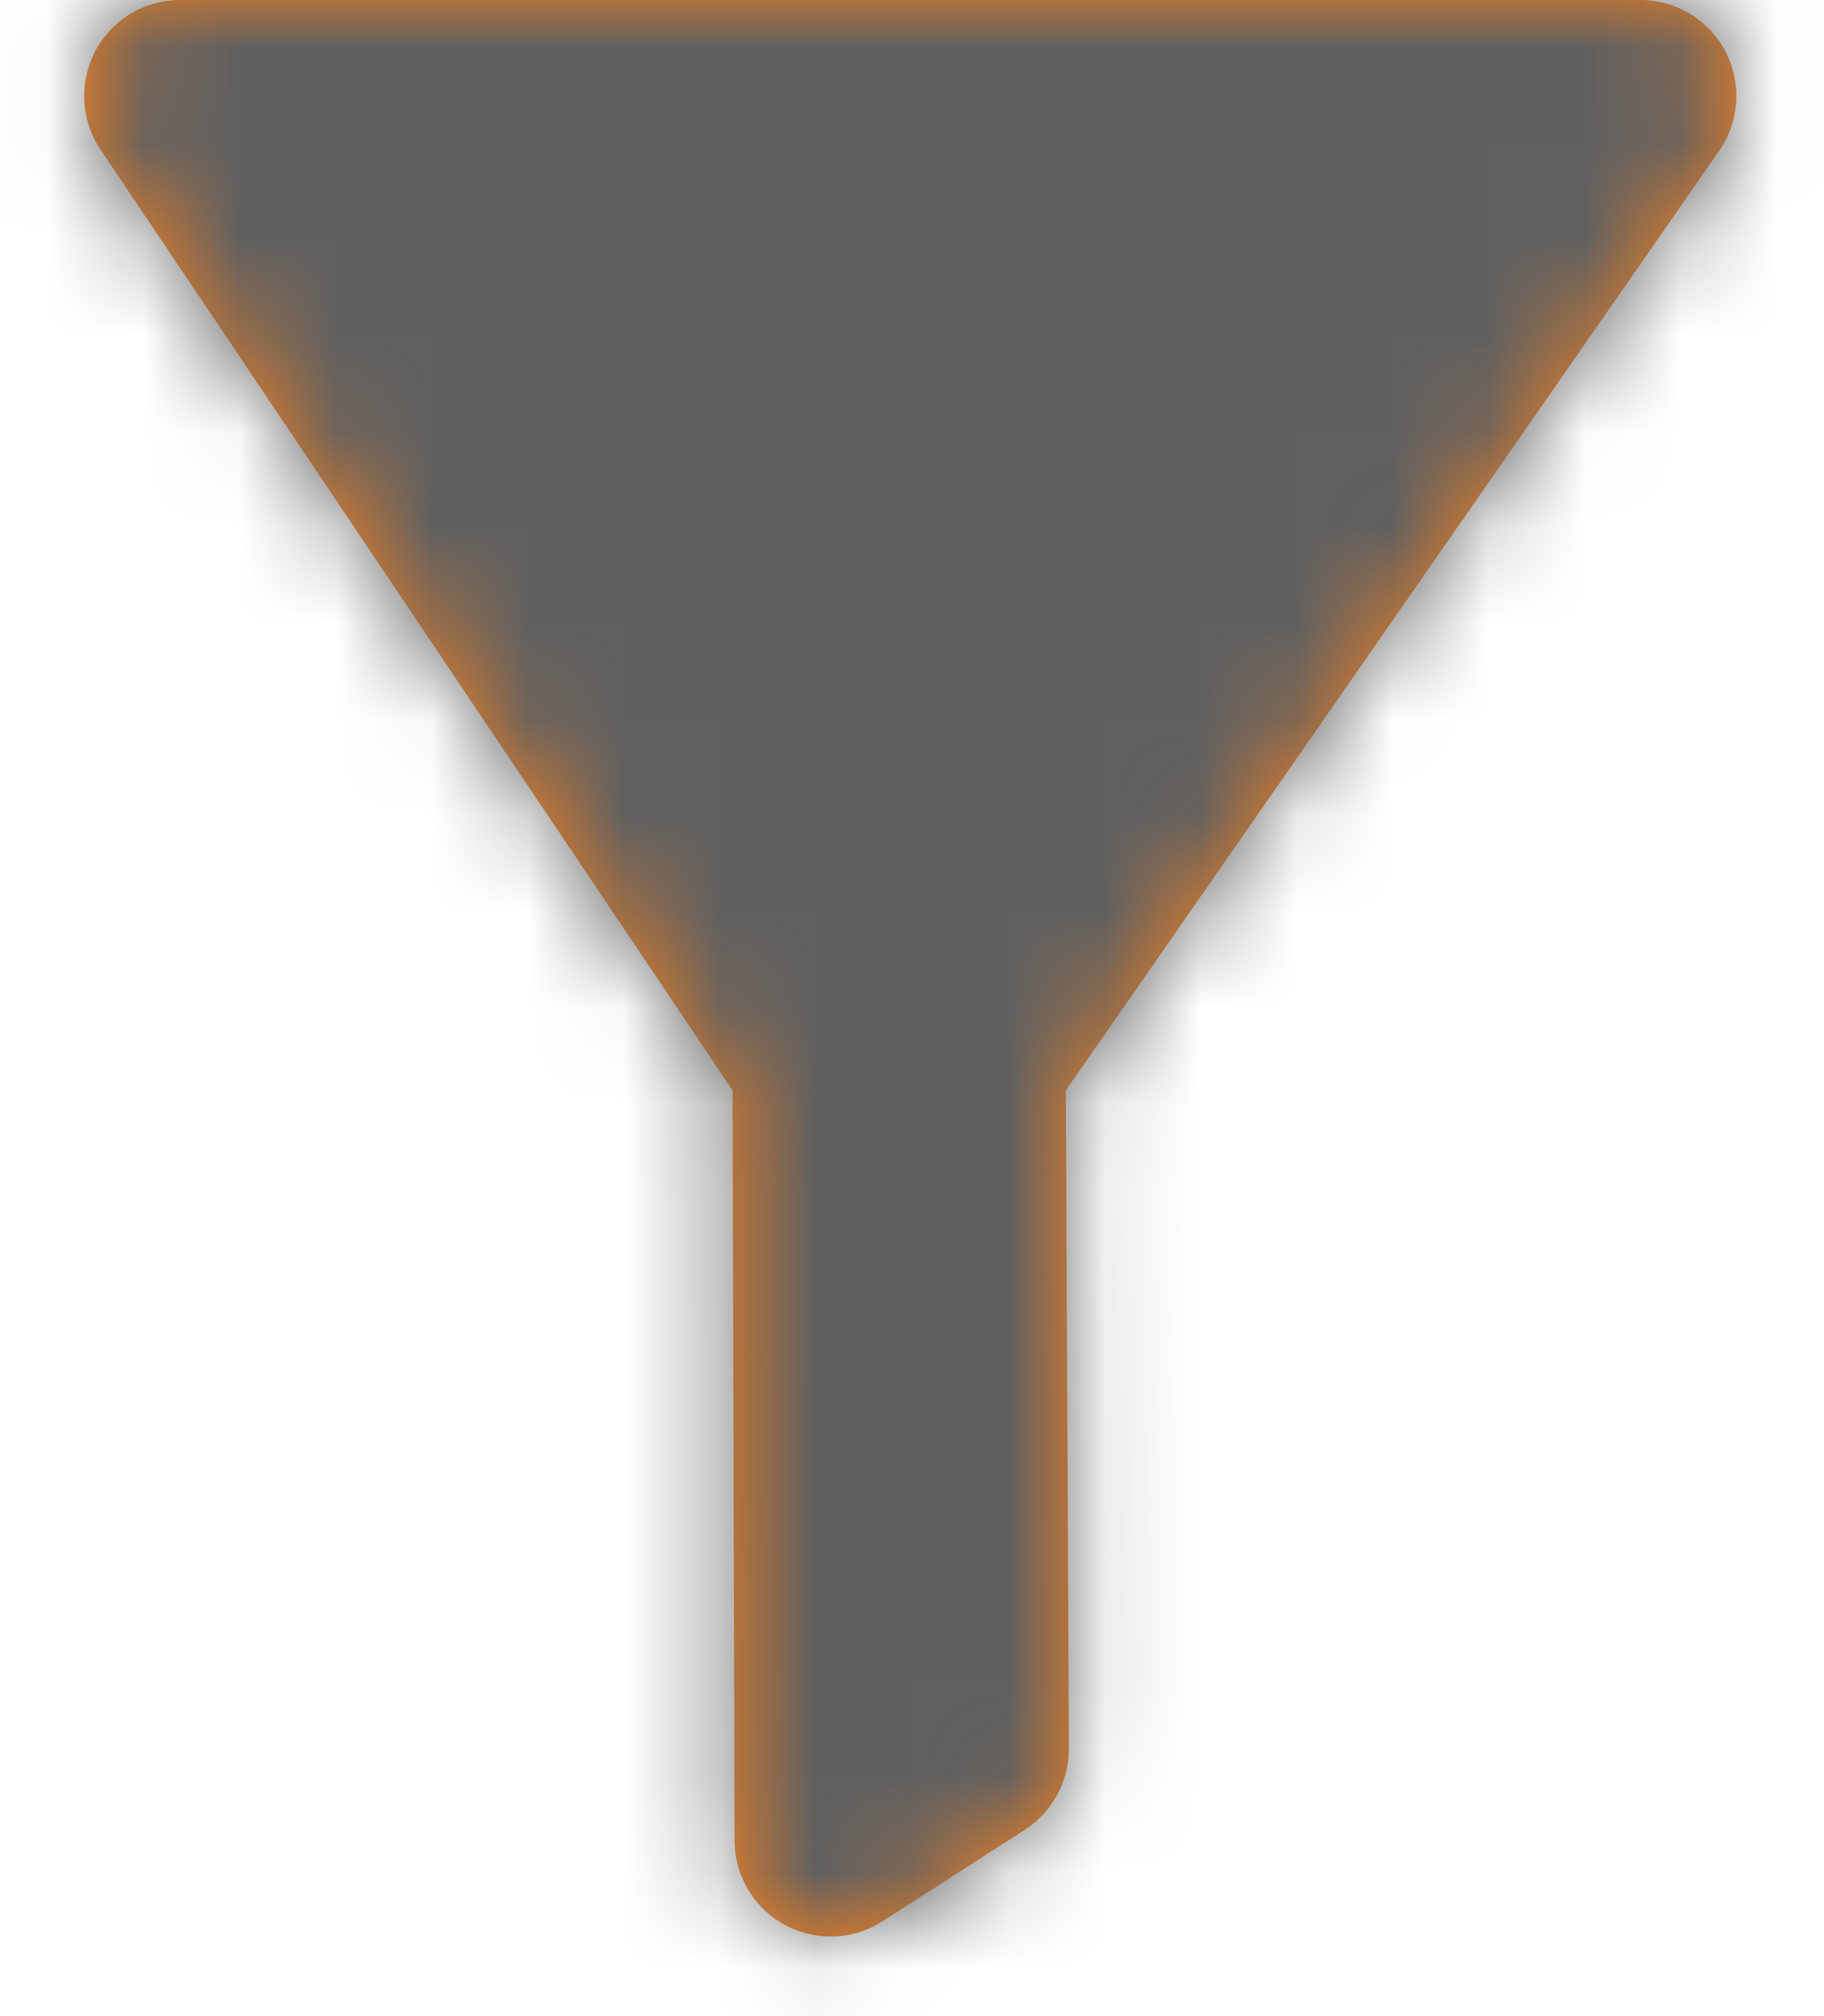 <?xml version="1.0" encoding="UTF-8"?>
<svg width="19px" height="21px" viewBox="0 0 19 21" version="1.1" xmlns="http://www.w3.org/2000/svg" xmlns:xlink="http://www.w3.org/1999/xlink">
    <!-- Generator: Sketch 53.2 (72643) - https://sketchapp.com -->
    <title>icons/icon_filter</title>
    <desc>Created with Sketch.</desc>
    <defs>
        <path d="M18.102,17.358 L18.134,24.213 C18.136,24.555 17.962,24.874 17.675,25.059 L16.193,26.012 C15.729,26.311 15.11,26.176 14.811,25.712 C14.708,25.551 14.653,25.364 14.652,25.173 L14.631,17.358 L8.047,7.558 C7.739,7.099 7.861,6.478 8.319,6.17 C8.484,6.059 8.678,6 8.877,6 L24.087,6 C24.639,6 25.087,6.448 25.087,7 C25.087,7.204 25.024,7.403 24.908,7.571 L18.102,17.358 Z" id="path-1"></path>
    </defs>
    <g id="Symbols" stroke="none" stroke-width="1" fill="none" fill-rule="evenodd">
        <g id="components/nav_equipos/buscador" transform="translate(-1015, -30)">
            <g id="icons/icon_filter" transform="translate(1008, 24)">
                <g id="round-filter_list-24px">
                    <polygon id="Path" points="0 0 32 0 32 32 0 32"></polygon>
                    <mask id="mask-2" fill="white">
                        <use xlink:href="#path-1"></use>
                    </mask>
                    <use id="Path" fill="#F68221" fill-rule="nonzero" xlink:href="#path-1"></use>
                    <g id="Colors/Gray01" mask="url(#mask-2)" fill="#606060" fill-rule="nonzero">
                        <rect id="Rectangle" x="0" y="0" width="32" height="32"></rect>
                    </g>
                </g>
            </g>
        </g>
    </g>
</svg>